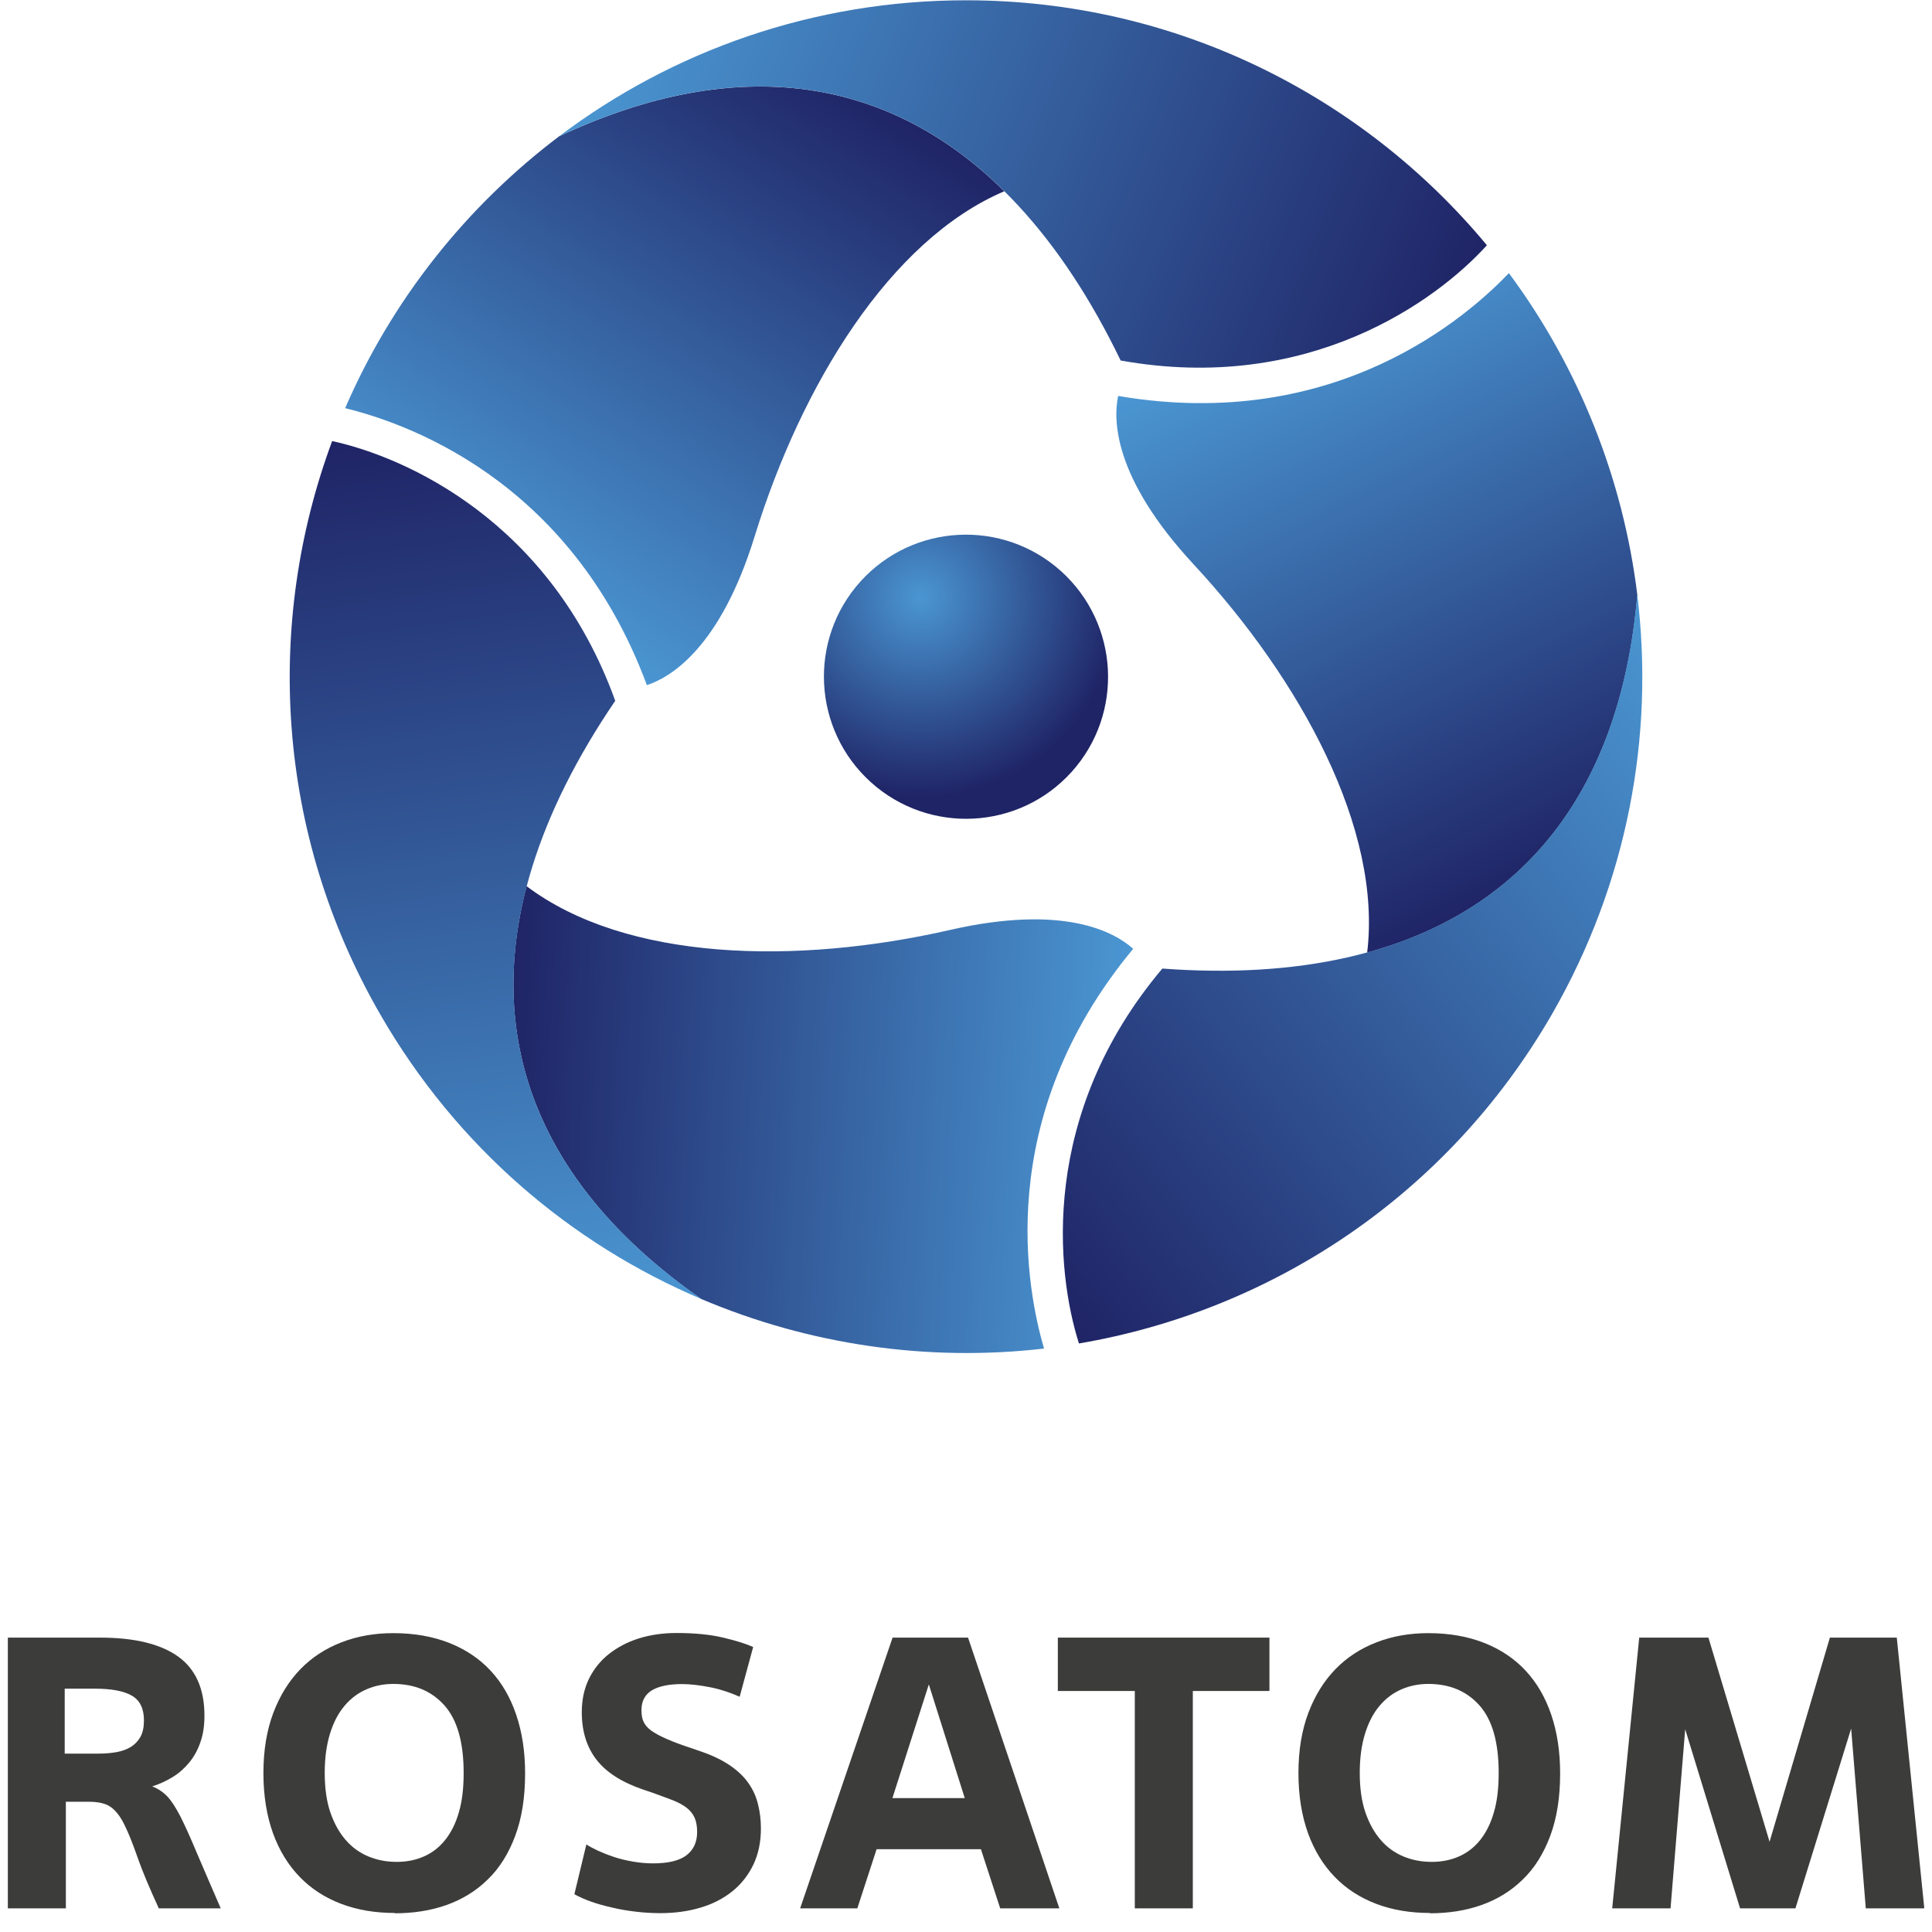 <svg width="67" height="67" viewBox="0 0 67 67" fill="none" xmlns="http://www.w3.org/2000/svg">
<g clip-path="url(#clip0_1_1769)">
<path d="M36.8 19.811C34.777 17.988 31.663 18.148 29.84 20.166C28.017 22.189 28.182 25.303 30.2 27.126C32.223 28.949 35.337 28.789 37.16 26.772C38.983 24.749 38.817 21.634 36.8 19.811Z" fill="url(#paint0_radial_1_1769)"/>
<path d="M19.393 4.725C16.17 7.159 13.593 10.399 11.97 14.154C13.918 14.634 19.753 16.531 22.433 23.76C23.239 23.497 24.976 22.486 26.176 18.583C27.794 13.354 30.857 8.325 34.828 6.633C30.868 2.713 25.645 1.793 19.393 4.725Z" fill="url(#paint1_linear_1_1769)"/>
<path d="M51.567 8.508C47.263 3.319 40.766 0.01 33.503 0.01C28.205 0.01 23.319 1.764 19.393 4.725C28.074 0.65 34.766 4.01 38.863 12.502C45.389 13.674 49.824 10.428 51.567 8.502V8.508Z" fill="url(#paint2_linear_1_1769)"/>
<path d="M24.331 45.053C28.051 46.63 32.148 47.236 36.206 46.767C35.646 44.841 34.371 38.835 39.298 32.904C38.669 32.338 36.926 31.338 32.937 32.252C27.6 33.469 21.714 33.332 18.262 30.732C16.85 36.121 18.662 41.104 24.325 45.053H24.331Z" fill="url(#paint3_linear_1_1769)"/>
<path d="M11.518 15.297C9.175 21.617 9.558 28.898 13.193 35.189C15.839 39.778 19.805 43.133 24.331 45.053C16.462 39.572 16.027 32.098 21.336 24.303C19.085 18.068 14.062 15.851 11.524 15.297H11.518Z" fill="url(#paint4_linear_1_1769)"/>
<path d="M56.779 20.617C56.287 16.611 54.761 12.754 52.327 9.473C50.938 10.919 46.372 15.028 38.777 13.731C38.6 14.559 38.612 16.571 41.389 19.566C45.109 23.577 47.932 28.749 47.412 33.035C52.79 31.561 56.196 27.503 56.784 20.623L56.779 20.617Z" fill="url(#paint5_linear_1_1769)"/>
<path d="M37.417 46.59C44.063 45.459 50.172 41.487 53.807 35.195C56.453 30.606 57.379 25.497 56.778 20.617C55.967 30.172 49.709 34.286 40.309 33.589C36.034 38.658 36.629 44.116 37.417 46.59Z" fill="url(#paint6_linear_1_1769)"/>
<path d="M2.284 62.477V66.18H0.272V56.791H3.466C4.655 56.791 5.558 57.008 6.17 57.442C6.781 57.877 7.09 58.562 7.09 59.499C7.09 59.848 7.044 60.157 6.947 60.425C6.855 60.694 6.724 60.928 6.558 61.128C6.392 61.328 6.198 61.5 5.981 61.631C5.764 61.763 5.529 61.871 5.278 61.951C5.484 62.031 5.655 62.145 5.804 62.3C5.947 62.454 6.095 62.683 6.255 62.991C6.41 63.3 6.598 63.711 6.81 64.22C7.027 64.728 7.307 65.38 7.655 66.18H5.507C5.187 65.483 4.941 64.9 4.775 64.426C4.609 63.951 4.461 63.574 4.318 63.288C4.181 63.003 4.021 62.797 3.849 62.671C3.678 62.545 3.421 62.483 3.078 62.483H2.289L2.284 62.477ZM2.244 60.814H3.409C3.632 60.814 3.844 60.797 4.038 60.763C4.232 60.728 4.404 60.665 4.541 60.58C4.678 60.494 4.787 60.38 4.872 60.231C4.952 60.082 4.992 59.894 4.992 59.66C4.992 59.248 4.849 58.962 4.569 58.802C4.289 58.642 3.866 58.562 3.301 58.562H2.244V60.814Z" fill="#3C3C3B"/>
<path d="M13.695 66.34C13.015 66.34 12.398 66.237 11.838 66.026C11.278 65.814 10.798 65.506 10.398 65.094C9.998 64.683 9.684 64.174 9.467 63.574C9.25 62.968 9.135 62.277 9.135 61.488C9.135 60.7 9.25 60.008 9.478 59.402C9.707 58.797 10.021 58.294 10.421 57.882C10.821 57.471 11.301 57.162 11.85 56.951C12.398 56.739 12.998 56.636 13.638 56.636C14.364 56.636 15.01 56.751 15.576 56.974C16.141 57.197 16.622 57.517 17.01 57.934C17.399 58.351 17.696 58.859 17.901 59.465C18.107 60.071 18.21 60.745 18.21 61.5C18.21 62.334 18.096 63.054 17.867 63.666C17.639 64.277 17.324 64.786 16.913 65.18C16.507 65.58 16.027 65.871 15.479 66.066C14.93 66.26 14.33 66.351 13.69 66.351L13.695 66.34ZM13.764 64.568C14.101 64.568 14.416 64.506 14.701 64.38C14.987 64.254 15.233 64.066 15.438 63.808C15.644 63.551 15.804 63.231 15.913 62.848C16.027 62.465 16.079 62.008 16.079 61.483C16.079 60.42 15.856 59.637 15.41 59.139C14.964 58.642 14.376 58.397 13.638 58.397C13.307 58.397 12.998 58.459 12.707 58.585C12.415 58.711 12.164 58.9 11.947 59.157C11.73 59.414 11.564 59.734 11.444 60.122C11.324 60.511 11.261 60.962 11.261 61.483C11.261 62.002 11.324 62.465 11.455 62.848C11.587 63.231 11.764 63.551 11.987 63.808C12.21 64.066 12.473 64.254 12.775 64.38C13.078 64.506 13.404 64.568 13.753 64.568H13.764Z" fill="#3C3C3B"/>
<path d="M20.325 63.957C20.433 64.031 20.57 64.1 20.736 64.18C20.902 64.254 21.085 64.329 21.291 64.397C21.496 64.466 21.713 64.517 21.942 64.557C22.171 64.597 22.405 64.62 22.645 64.62C23.171 64.62 23.559 64.528 23.805 64.34C24.051 64.151 24.176 63.883 24.176 63.534C24.176 63.34 24.148 63.174 24.091 63.043C24.034 62.911 23.942 62.797 23.822 62.7C23.702 62.603 23.542 62.517 23.348 62.437C23.153 62.363 22.913 62.271 22.639 62.174L22.319 62.066C21.576 61.814 21.033 61.471 20.69 61.031C20.348 60.591 20.176 60.042 20.176 59.38C20.176 58.951 20.256 58.568 20.422 58.225C20.588 57.888 20.816 57.597 21.113 57.362C21.41 57.128 21.753 56.945 22.153 56.819C22.553 56.694 22.988 56.631 23.462 56.631C24.079 56.631 24.611 56.682 25.051 56.785C25.496 56.888 25.851 56.997 26.119 57.117L25.651 58.842C25.319 58.694 24.976 58.58 24.622 58.511C24.268 58.442 23.942 58.402 23.651 58.402C23.193 58.402 22.845 58.477 22.605 58.62C22.365 58.768 22.245 58.997 22.245 59.305C22.245 59.465 22.268 59.602 22.319 59.711C22.37 59.82 22.456 59.922 22.588 60.02C22.719 60.111 22.896 60.208 23.119 60.305C23.342 60.403 23.628 60.511 23.976 60.625L24.325 60.745C24.736 60.888 25.074 61.054 25.342 61.243C25.611 61.431 25.822 61.637 25.971 61.86C26.125 62.083 26.228 62.323 26.291 62.586C26.354 62.843 26.388 63.117 26.388 63.403C26.388 63.877 26.302 64.294 26.125 64.666C25.948 65.031 25.708 65.34 25.394 65.591C25.079 65.843 24.713 66.031 24.285 66.157C23.862 66.283 23.399 66.346 22.896 66.346C22.61 66.346 22.325 66.329 22.039 66.294C21.753 66.26 21.479 66.214 21.222 66.151C20.965 66.094 20.719 66.026 20.496 65.946C20.273 65.866 20.079 65.78 19.919 65.689L20.336 63.957H20.325Z" fill="#3C3C3B"/>
<path d="M34.006 64.128H30.4L29.731 66.18H27.748L30.954 56.791H33.571L36.737 66.18H34.686L34.017 64.128H34.006ZM30.948 62.357H33.457L32.211 58.414L30.948 62.357Z" fill="#3C3C3B"/>
<path d="M41.366 66.18H39.354V58.642H36.685V56.791H44.023V58.642H41.366V66.18Z" fill="#3C3C3B"/>
<path d="M49.59 66.34C48.91 66.34 48.292 66.237 47.732 66.026C47.172 65.814 46.692 65.506 46.292 65.094C45.892 64.683 45.578 64.174 45.361 63.574C45.144 62.968 45.029 62.277 45.029 61.488C45.029 60.7 45.144 60.008 45.372 59.402C45.601 58.797 45.915 58.294 46.315 57.882C46.715 57.471 47.195 57.162 47.744 56.951C48.292 56.739 48.892 56.636 49.532 56.636C50.258 56.636 50.904 56.751 51.47 56.974C52.035 57.197 52.516 57.517 52.904 57.934C53.293 58.351 53.59 58.859 53.796 59.465C54.001 60.071 54.104 60.745 54.104 61.5C54.104 62.334 53.99 63.054 53.761 63.666C53.533 64.277 53.218 64.786 52.807 65.18C52.401 65.58 51.921 65.871 51.373 66.066C50.824 66.26 50.224 66.351 49.584 66.351L49.59 66.34ZM49.658 64.568C49.995 64.568 50.31 64.506 50.595 64.38C50.881 64.254 51.127 64.066 51.333 63.808C51.538 63.551 51.698 63.231 51.807 62.848C51.921 62.465 51.973 62.008 51.973 61.483C51.973 60.42 51.75 59.637 51.304 59.139C50.858 58.642 50.27 58.397 49.532 58.397C49.201 58.397 48.892 58.459 48.601 58.585C48.309 58.711 48.058 58.9 47.841 59.157C47.624 59.414 47.458 59.734 47.338 60.122C47.218 60.511 47.155 60.962 47.155 61.483C47.155 62.002 47.218 62.465 47.349 62.848C47.481 63.231 47.658 63.551 47.881 63.808C48.104 64.066 48.367 64.254 48.669 64.38C48.972 64.506 49.298 64.568 49.647 64.568H49.658Z" fill="#3C3C3B"/>
<path d="M66.728 66.18H64.704L64.196 59.945L62.264 66.18H60.344L58.441 59.968L57.933 66.18H55.91L56.847 56.791H59.247L61.367 63.871L63.459 56.791H65.779L66.733 66.18H66.728Z" fill="#3C3C3B"/>
</g>
<defs>
<radialGradient id="paint0_radial_1_1769" cx="0" cy="0" r="1" gradientUnits="userSpaceOnUse" gradientTransform="translate(31.92 20.72) scale(6.932 6.932)">
<stop stop-color="#4A96D2"/>
<stop offset="1" stop-color="#1F2466"/>
</radialGradient>
<linearGradient id="paint1_linear_1_1769" x1="16.867" y1="20.154" x2="28.531" y2="2.193" gradientUnits="userSpaceOnUse">
<stop stop-color="#4A96D2"/>
<stop offset="1" stop-color="#1F2466"/>
</linearGradient>
<linearGradient id="paint2_linear_1_1769" x1="21.525" y1="-0.544" x2="50.492" y2="11.159" gradientUnits="userSpaceOnUse">
<stop stop-color="#4A96D2"/>
<stop offset="1" stop-color="#1F2466"/>
</linearGradient>
<linearGradient id="paint3_linear_1_1769" x1="38.839" y1="39.621" x2="17.457" y2="38.497" gradientUnits="userSpaceOnUse">
<stop stop-color="#4A96D2"/>
<stop offset="1" stop-color="#1F2466"/>
</linearGradient>
<linearGradient id="paint4_linear_1_1769" x1="18.587" y1="45.941" x2="14.238" y2="14.99" gradientUnits="userSpaceOnUse">
<stop stop-color="#4A96D2"/>
<stop offset="1" stop-color="#1F2466"/>
</linearGradient>
<linearGradient id="paint5_linear_1_1769" x1="44.828" y1="10.764" x2="54.546" y2="29.843" gradientUnits="userSpaceOnUse">
<stop stop-color="#4A96D2"/>
<stop offset="1" stop-color="#1F2466"/>
</linearGradient>
<linearGradient id="paint6_linear_1_1769" x1="60.42" y1="25.144" x2="35.798" y2="44.384" gradientUnits="userSpaceOnUse">
<stop stop-color="#4A96D2"/>
<stop offset="1" stop-color="#1F2466"/>
</linearGradient>
<clipPath id="clip0_1_1769">
<rect width="66.456" height="66.33" fill="white" transform="translate(0.272 0.01)"/>
</clipPath>
</defs>
</svg>
